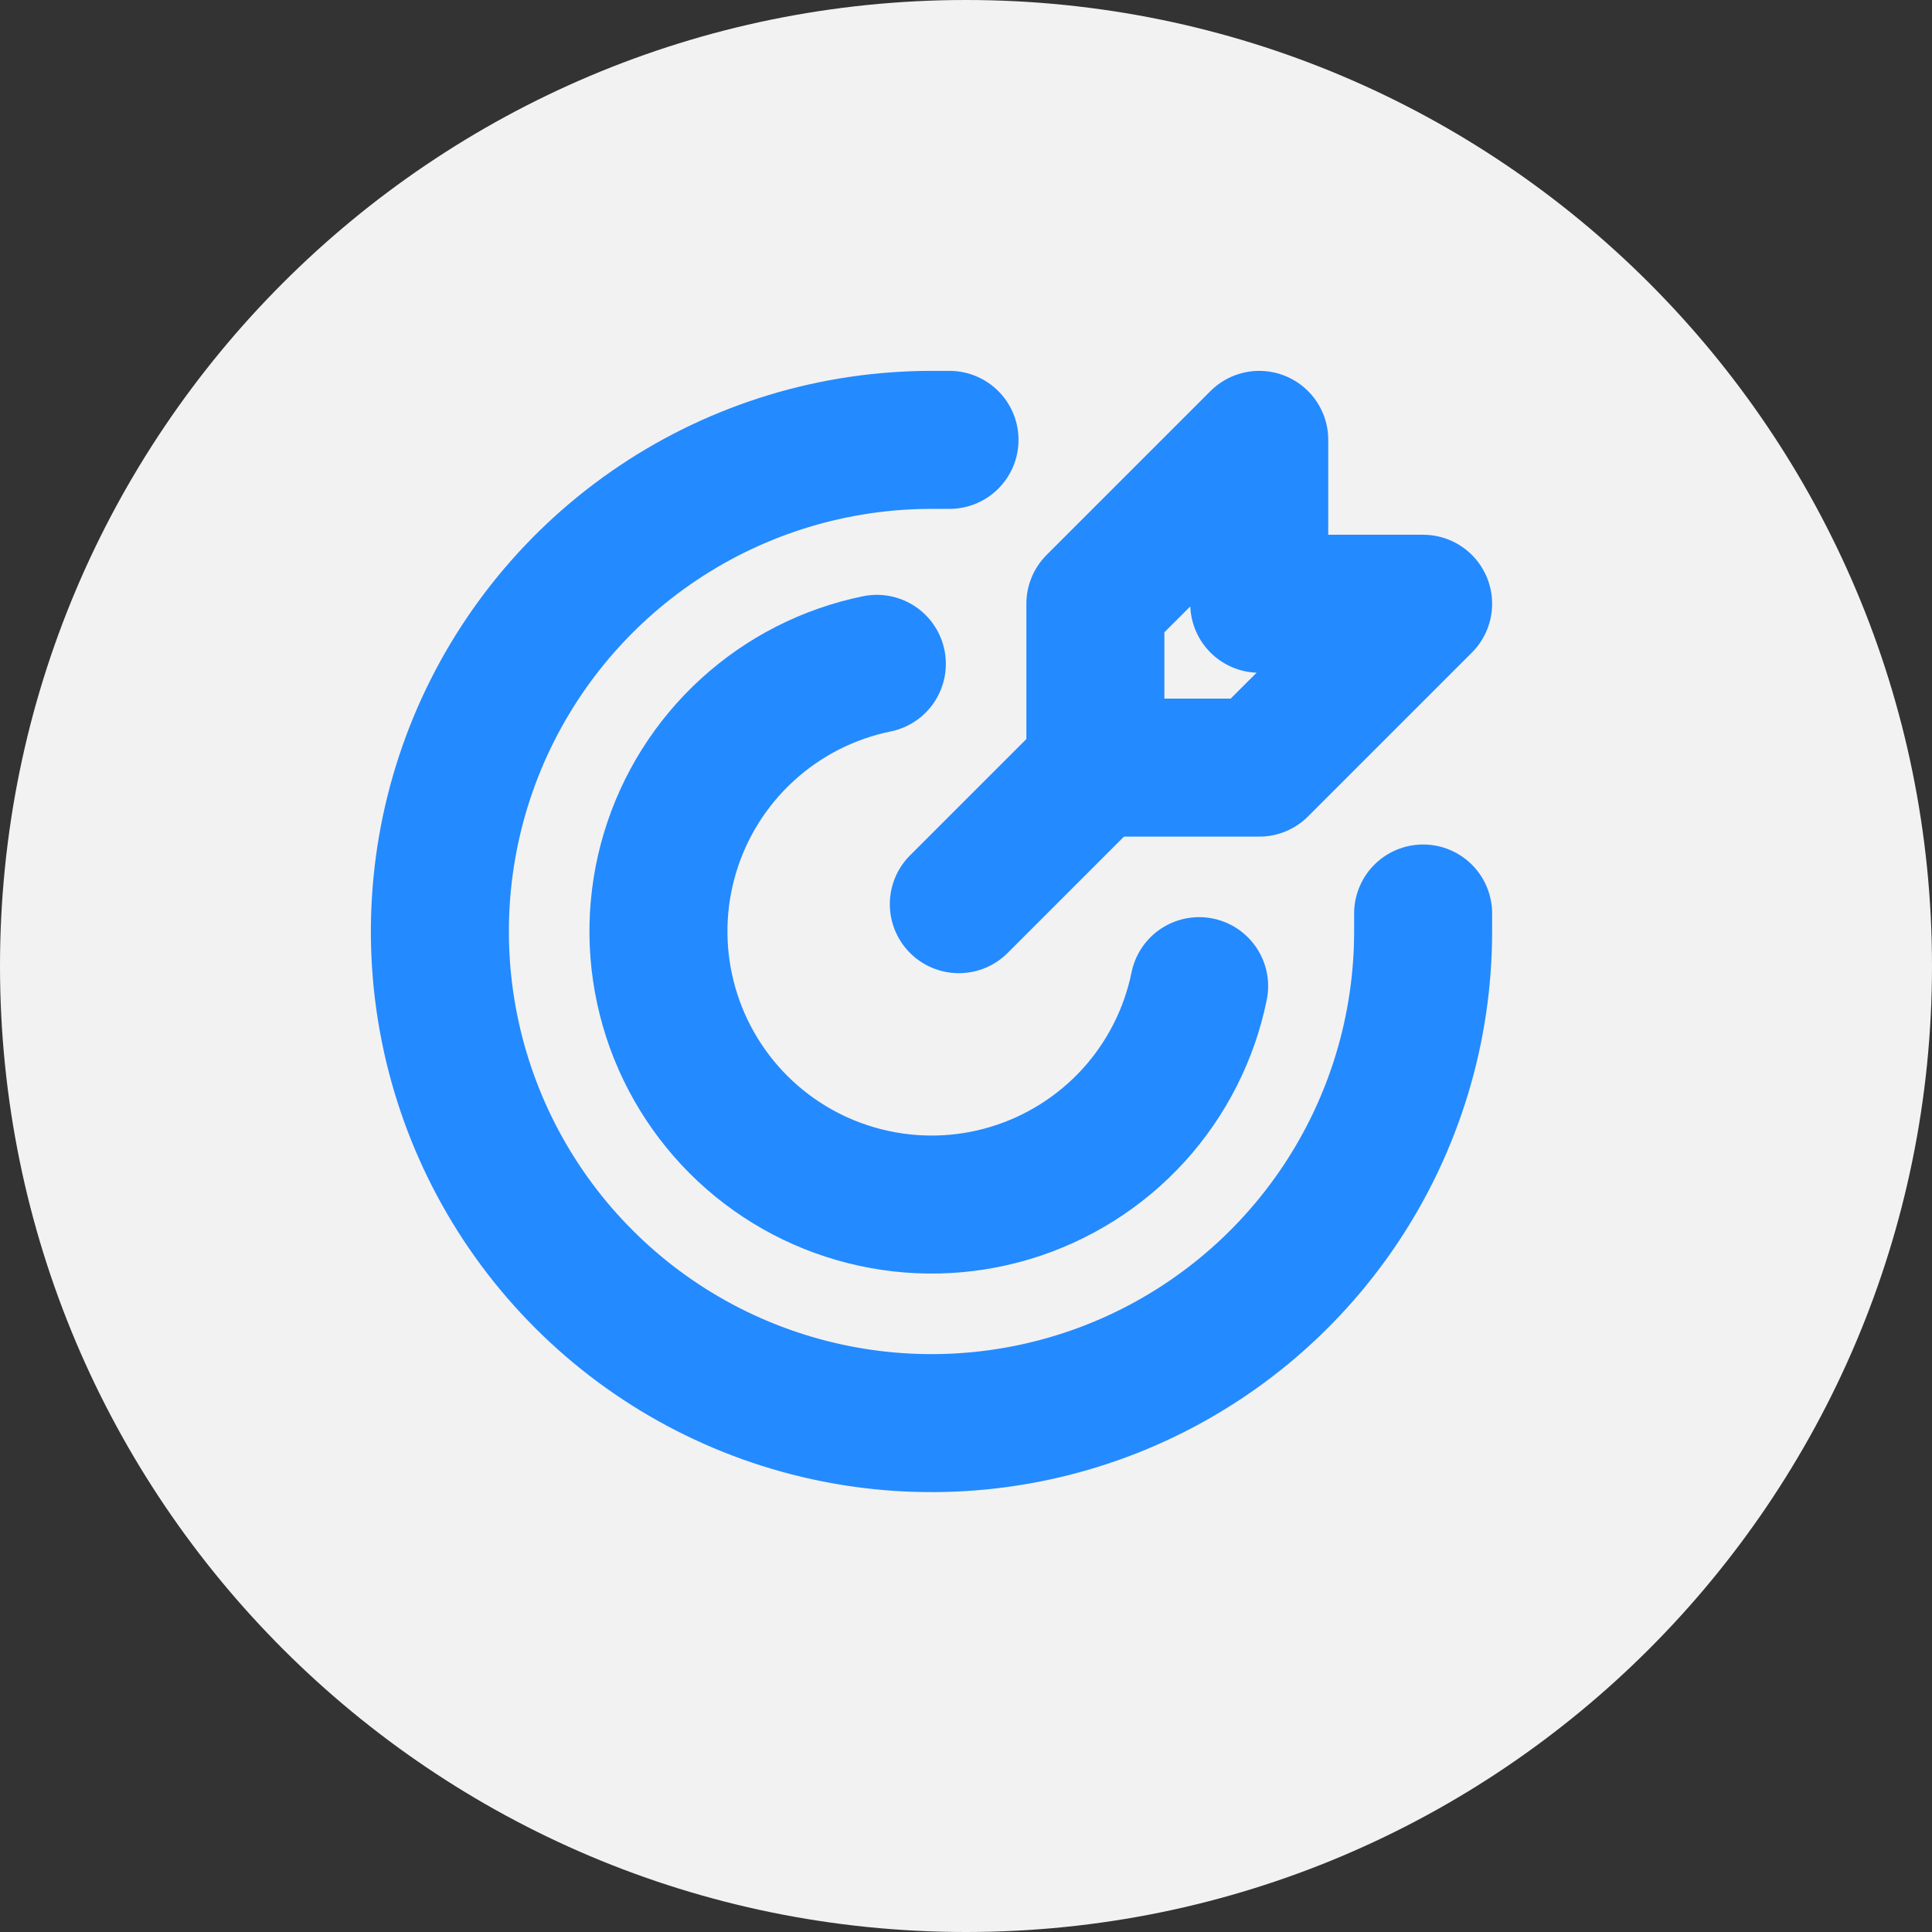 <svg width="28" height="28" viewBox="0 0 28 28" fill="none" xmlns="http://www.w3.org/2000/svg">
<rect x="0" y="0" width="28" height="28" fill="#333333" stroke="none"/>
<path fill-rule="evenodd" clip-rule="evenodd" d="M28 14C28 21.732 21.732 28 14 28C6.268 28 0 21.732 0 14C0 6.268 6.268 0 14 0C21.732 0 28 6.268 28 14Z" fill="#F2F2F2"/>
<path d="M17.379 14.292C17.236 14.992 16.906 15.641 16.424 16.169C15.941 16.697 15.325 17.084 14.64 17.29C13.955 17.496 13.228 17.512 12.534 17.337C11.841 17.163 11.208 16.804 10.702 16.298C10.197 15.792 9.837 15.159 9.663 14.466C9.488 13.773 9.504 13.045 9.71 12.36C9.916 11.675 10.303 11.059 10.831 10.577C11.359 10.094 12.008 9.764 12.708 9.621" stroke="#248AFF" stroke-width="2" stroke-linecap="round" stroke-linejoin="round"/>
<path d="M13.761 6.375H13.5C12.091 6.375 10.713 6.793 9.542 7.576C8.37 8.359 7.457 9.471 6.917 10.773C6.378 12.075 6.237 13.508 6.512 14.89C6.787 16.272 7.465 17.542 8.462 18.538C9.458 19.535 10.728 20.213 12.11 20.488C13.492 20.763 14.925 20.622 16.227 20.083C17.529 19.543 18.641 18.63 19.424 17.458C20.207 16.287 20.625 14.909 20.625 13.5C20.625 13.413 20.625 13.326 20.625 13.239M15.875 11.125L13.896 13.104L15.875 11.125ZM15.875 8.75V11.125H18.25L20.625 8.75H18.25V6.375L15.875 8.75Z" stroke="#248AFF" stroke-width="2" stroke-linecap="round" stroke-linejoin="round"/>
</svg>
